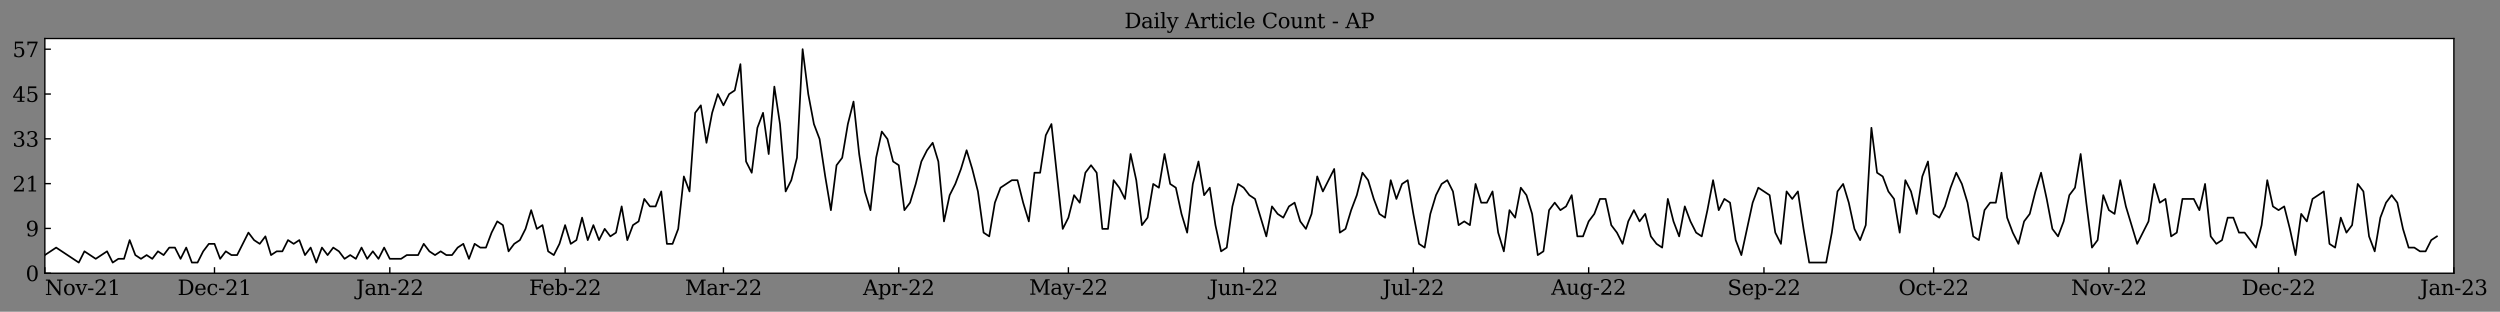 <?xml version="1.0" encoding="utf-8" standalone="no"?>
<!DOCTYPE svg PUBLIC "-//W3C//DTD SVG 1.1//EN"
  "http://www.w3.org/Graphics/SVG/1.1/DTD/svg11.dtd">
<svg xmlns:xlink="http://www.w3.org/1999/xlink" width="1447.68pt" height="180.532pt" viewBox="0 0 1447.68 180.532" xmlns="http://www.w3.org/2000/svg" version="1.1">
 <rect x="0" y="0" width="1447.68" height="180.532" fill="#808080" stroke="none"/>
 <defs>
  <style type="text/css">*{stroke-linejoin: round; stroke-linecap: butt}</style>
 </defs>
 <g id="figure_1">
  <g id="patch_1">
   <path d="M 0 180.532 
L 1447.68 180.532 
L 1447.68 0 
L 0 0 
L 0 180.532 
z
" style="fill: none"/>
  </g>
  <g id="axes_1">
   <g id="patch_2">
    <path d="M 25.97 158.218 
L 1420.97 158.218 
L 1420.97 22.318 
L 25.97 22.318 
z
" style="fill: #ffffff"/>
   </g>
   <g id="matplotlib.axis_1">
    <g id="xtick_1">
     <g id="line2d_1">
      <defs>
       <path id="mfc55226a26" d="M 0 0 
L 0 -3.5 
" style="stroke: #000000; stroke-width: 0.8"/>
      </defs>
      <g>
       <use xlink:href="#mfc55226a26" x="25.97" y="158.218" style="stroke: #000000; stroke-width: 0.8"/>
      </g>
     </g>
     <g id="text_1">
      <!-- Nov-21 -->
      <g transform="translate(25.97 170.836)scale(0.12 -0.12)">
       <defs>
        <path id="DejaVuSerif-4e" d="M 313 0 
L 313 331 
L 941 331 
L 941 4331 
L 313 4331 
L 313 4666 
L 1509 4666 
L 4306 984 
L 4306 4331 
L 3681 4331 
L 3681 4666 
L 5319 4666 
L 5319 4331 
L 4691 4331 
L 4691 -91 
L 4313 -91 
L 1325 3841 
L 1325 331 
L 1953 331 
L 1953 0 
L 313 0 
z
" transform="scale(0.016)"/>
        <path id="DejaVuSerif-6f" d="M 1925 219 
Q 2388 219 2623 584 
Q 2859 950 2859 1663 
Q 2859 2375 2623 2739 
Q 2388 3103 1925 3103 
Q 1463 3103 1227 2739 
Q 991 2375 991 1663 
Q 991 950 1228 584 
Q 1466 219 1925 219 
z
M 1925 -91 
Q 1200 -91 759 389 
Q 319 869 319 1663 
Q 319 2456 758 2934 
Q 1197 3413 1925 3413 
Q 2653 3413 3092 2934 
Q 3531 2456 3531 1663 
Q 3531 869 3092 389 
Q 2653 -91 1925 -91 
z
" transform="scale(0.016)"/>
        <path id="DejaVuSerif-76" d="M 1581 0 
L 359 2988 
L -19 2988 
L -19 3322 
L 1509 3322 
L 1509 2988 
L 978 2988 
L 1913 703 
L 2847 2988 
L 2350 2988 
L 2350 3322 
L 3597 3322 
L 3597 2988 
L 3225 2988 
L 2003 0 
L 1581 0 
z
" transform="scale(0.016)"/>
        <path id="DejaVuSerif-2d" d="M 281 1959 
L 1881 1959 
L 1881 1472 
L 281 1472 
L 281 1959 
z
" transform="scale(0.016)"/>
        <path id="DejaVuSerif-32" d="M 819 3553 
L 469 3553 
L 469 4384 
Q 803 4563 1142 4656 
Q 1481 4750 1806 4750 
Q 2534 4750 2956 4397 
Q 3378 4044 3378 3438 
Q 3378 2753 2422 1800 
Q 2347 1728 2309 1691 
L 1131 513 
L 3078 513 
L 3078 1088 
L 3444 1088 
L 3444 0 
L 434 0 
L 434 341 
L 1850 1753 
Q 2319 2222 2519 2614 
Q 2719 3006 2719 3438 
Q 2719 3909 2473 4175 
Q 2228 4441 1797 4441 
Q 1350 4441 1106 4219 
Q 863 3997 819 3553 
z
" transform="scale(0.016)"/>
        <path id="DejaVuSerif-31" d="M 909 0 
L 909 331 
L 1722 331 
L 1722 4213 
L 781 3603 
L 781 4013 
L 1919 4750 
L 2350 4750 
L 2350 331 
L 3163 331 
L 3163 0 
L 909 0 
z
" transform="scale(0.016)"/>
       </defs>
       <use xlink:href="#DejaVuSerif-4e"/>
       <use xlink:href="#DejaVuSerif-6f" x="87.5"/>
       <use xlink:href="#DejaVuSerif-76" x="147.705"/>
       <use xlink:href="#DejaVuSerif-2d" x="204.199"/>
       <use xlink:href="#DejaVuSerif-32" x="237.988"/>
       <use xlink:href="#DejaVuSerif-31" x="301.611"/>
      </g>
     </g>
    </g>
    <g id="xtick_2">
     <g id="line2d_2">
      <g>
       <use xlink:href="#mfc55226a26" x="124.209" y="158.218" style="stroke: #000000; stroke-width: 0.8"/>
      </g>
     </g>
     <g id="text_2">
      <!-- Dec-21 -->
      <g transform="translate(102.825 170.836)scale(0.12 -0.12)">
       <defs>
        <path id="DejaVuSerif-44" d="M 1581 331 
L 2163 331 
Q 3072 331 3558 850 
Q 4044 1369 4044 2338 
Q 4044 3306 3559 3818 
Q 3075 4331 2163 4331 
L 1581 4331 
L 1581 331 
z
M 353 0 
L 353 331 
L 947 331 
L 947 4331 
L 353 4331 
L 353 4666 
L 2209 4666 
Q 3416 4666 4089 4050 
Q 4763 3434 4763 2338 
Q 4763 1238 4088 619 
Q 3413 0 2209 0 
L 353 0 
z
" transform="scale(0.016)"/>
        <path id="DejaVuSerif-65" d="M 3469 1600 
L 991 1600 
L 991 1575 
Q 991 903 1244 561 
Q 1497 219 1991 219 
Q 2369 219 2611 417 
Q 2853 616 2950 1006 
L 3413 1006 
Q 3275 459 2904 184 
Q 2534 -91 1931 -91 
Q 1203 -91 761 389 
Q 319 869 319 1663 
Q 319 2450 753 2931 
Q 1188 3413 1894 3413 
Q 2647 3413 3050 2948 
Q 3453 2484 3469 1600 
z
M 2791 1931 
Q 2772 2513 2545 2808 
Q 2319 3103 1894 3103 
Q 1497 3103 1269 2806 
Q 1041 2509 991 1931 
L 2791 1931 
z
" transform="scale(0.016)"/>
        <path id="DejaVuSerif-63" d="M 3291 997 
Q 3169 466 2822 187 
Q 2475 -91 1925 -91 
Q 1200 -91 759 389 
Q 319 869 319 1663 
Q 319 2459 759 2936 
Q 1200 3413 1925 3413 
Q 2241 3413 2553 3339 
Q 2866 3266 3181 3116 
L 3181 2266 
L 2847 2266 
Q 2781 2703 2561 2903 
Q 2341 3103 1931 3103 
Q 1466 3103 1228 2742 
Q 991 2381 991 1663 
Q 991 944 1227 581 
Q 1463 219 1931 219 
Q 2303 219 2525 412 
Q 2747 606 2828 997 
L 3291 997 
z
" transform="scale(0.016)"/>
       </defs>
       <use xlink:href="#DejaVuSerif-44"/>
       <use xlink:href="#DejaVuSerif-65" x="80.176"/>
       <use xlink:href="#DejaVuSerif-63" x="139.355"/>
       <use xlink:href="#DejaVuSerif-2d" x="195.361"/>
       <use xlink:href="#DejaVuSerif-32" x="229.15"/>
       <use xlink:href="#DejaVuSerif-31" x="292.773"/>
      </g>
     </g>
    </g>
    <g id="xtick_3">
     <g id="line2d_3">
      <g>
       <use xlink:href="#mfc55226a26" x="225.724" y="158.218" style="stroke: #000000; stroke-width: 0.8"/>
      </g>
     </g>
     <g id="text_3">
      <!-- Jan-22 -->
      <g transform="translate(206.213 170.836)scale(0.12 -0.12)">
       <defs>
        <path id="DejaVuSerif-4a" d="M -538 -1119 
L -538 -384 
L -181 -384 
Q -172 -694 -34 -845 
Q 103 -997 378 -997 
Q 750 -997 897 -762 
Q 1044 -528 1044 153 
L 1044 4331 
L 319 4331 
L 319 4666 
L 2272 4666 
L 2272 4331 
L 1678 4331 
L 1678 128 
Q 1678 -644 1368 -987 
Q 1059 -1331 372 -1331 
Q 150 -1331 -79 -1278 
Q -309 -1225 -538 -1119 
z
" transform="scale(0.016)"/>
        <path id="DejaVuSerif-61" d="M 2547 1044 
L 2547 1747 
L 1806 1747 
Q 1378 1747 1168 1562 
Q 959 1378 959 997 
Q 959 650 1171 447 
Q 1384 244 1747 244 
Q 2106 244 2326 466 
Q 2547 688 2547 1044 
z
M 3122 2075 
L 3122 331 
L 3634 331 
L 3634 0 
L 2547 0 
L 2547 359 
Q 2356 128 2106 18 
Q 1856 -91 1522 -91 
Q 969 -91 644 203 
Q 319 497 319 997 
Q 319 1513 691 1797 
Q 1063 2081 1741 2081 
L 2547 2081 
L 2547 2309 
Q 2547 2688 2317 2895 
Q 2088 3103 1672 3103 
Q 1328 3103 1125 2947 
Q 922 2791 872 2484 
L 575 2484 
L 575 3156 
Q 875 3284 1158 3348 
Q 1441 3413 1709 3413 
Q 2400 3413 2761 3070 
Q 3122 2728 3122 2075 
z
" transform="scale(0.016)"/>
        <path id="DejaVuSerif-6e" d="M 263 0 
L 263 331 
L 781 331 
L 781 2988 
L 231 2988 
L 231 3322 
L 1356 3322 
L 1356 2731 
Q 1516 3069 1770 3241 
Q 2025 3413 2363 3413 
Q 2913 3413 3172 3097 
Q 3431 2781 3431 2113 
L 3431 331 
L 3944 331 
L 3944 0 
L 2356 0 
L 2356 331 
L 2853 331 
L 2853 1931 
Q 2853 2541 2703 2767 
Q 2553 2994 2175 2994 
Q 1775 2994 1565 2701 
Q 1356 2409 1356 1850 
L 1356 331 
L 1856 331 
L 1856 0 
L 263 0 
z
" transform="scale(0.016)"/>
       </defs>
       <use xlink:href="#DejaVuSerif-4a"/>
       <use xlink:href="#DejaVuSerif-61" x="40.088"/>
       <use xlink:href="#DejaVuSerif-6e" x="99.707"/>
       <use xlink:href="#DejaVuSerif-2d" x="164.111"/>
       <use xlink:href="#DejaVuSerif-32" x="197.9"/>
       <use xlink:href="#DejaVuSerif-32" x="261.523"/>
      </g>
     </g>
    </g>
    <g id="xtick_4">
     <g id="line2d_4">
      <g>
       <use xlink:href="#mfc55226a26" x="327.238" y="158.218" style="stroke: #000000; stroke-width: 0.8"/>
      </g>
     </g>
     <g id="text_4">
      <!-- Feb-22 -->
      <g transform="translate(306.349 170.836)scale(0.12 -0.12)">
       <defs>
        <path id="DejaVuSerif-46" d="M 353 0 
L 353 331 
L 947 331 
L 947 4331 
L 353 4331 
L 353 4666 
L 4172 4666 
L 4172 3628 
L 3788 3628 
L 3788 4281 
L 1581 4281 
L 1581 2719 
L 3175 2719 
L 3175 3303 
L 3559 3303 
L 3559 1753 
L 3175 1753 
L 3175 2338 
L 1581 2338 
L 1581 331 
L 2328 331 
L 2328 0 
L 353 0 
z
" transform="scale(0.016)"/>
        <path id="DejaVuSerif-62" d="M 738 331 
L 738 4531 
L 184 4531 
L 184 4863 
L 1313 4863 
L 1313 2803 
Q 1481 3116 1742 3264 
Q 2003 3413 2388 3413 
Q 3000 3413 3387 2928 
Q 3775 2444 3775 1663 
Q 3775 881 3387 395 
Q 3000 -91 2388 -91 
Q 2003 -91 1742 57 
Q 1481 206 1313 519 
L 1313 0 
L 184 0 
L 184 331 
L 738 331 
z
M 1313 1497 
Q 1313 897 1542 583 
Q 1772 269 2209 269 
Q 2650 269 2876 622 
Q 3103 975 3103 1663 
Q 3103 2353 2876 2703 
Q 2650 3053 2209 3053 
Q 1772 3053 1542 2737 
Q 1313 2422 1313 1825 
L 1313 1497 
z
" transform="scale(0.016)"/>
       </defs>
       <use xlink:href="#DejaVuSerif-46"/>
       <use xlink:href="#DejaVuSerif-65" x="63.885"/>
       <use xlink:href="#DejaVuSerif-62" x="123.064"/>
       <use xlink:href="#DejaVuSerif-2d" x="187.078"/>
       <use xlink:href="#DejaVuSerif-32" x="220.867"/>
       <use xlink:href="#DejaVuSerif-32" x="284.49"/>
      </g>
     </g>
    </g>
    <g id="xtick_5">
     <g id="line2d_5">
      <g>
       <use xlink:href="#mfc55226a26" x="418.928" y="158.218" style="stroke: #000000; stroke-width: 0.8"/>
      </g>
     </g>
     <g id="text_5">
      <!-- Mar-22 -->
      <g transform="translate(396.676 170.836)scale(0.12 -0.12)">
       <defs>
        <path id="DejaVuSerif-4d" d="M 353 0 
L 353 331 
L 947 331 
L 947 4331 
L 319 4331 
L 319 4666 
L 1678 4666 
L 3316 1344 
L 4953 4666 
L 6228 4666 
L 6228 4331 
L 5606 4331 
L 5606 331 
L 6203 331 
L 6203 0 
L 4378 0 
L 4378 331 
L 4972 331 
L 4972 3938 
L 3372 684 
L 2931 684 
L 1331 3938 
L 1331 331 
L 1925 331 
L 1925 0 
L 353 0 
z
" transform="scale(0.016)"/>
        <path id="DejaVuSerif-72" d="M 3059 3328 
L 3059 2497 
L 2728 2497 
Q 2713 2744 2591 2866 
Q 2469 2988 2234 2988 
Q 1809 2988 1582 2694 
Q 1356 2400 1356 1850 
L 1356 331 
L 2022 331 
L 2022 0 
L 263 0 
L 263 331 
L 781 331 
L 781 2994 
L 231 2994 
L 231 3322 
L 1356 3322 
L 1356 2731 
Q 1525 3078 1790 3245 
Q 2056 3413 2438 3413 
Q 2578 3413 2733 3391 
Q 2888 3369 3059 3328 
z
" transform="scale(0.016)"/>
       </defs>
       <use xlink:href="#DejaVuSerif-4d"/>
       <use xlink:href="#DejaVuSerif-61" x="102.393"/>
       <use xlink:href="#DejaVuSerif-72" x="162.012"/>
       <use xlink:href="#DejaVuSerif-2d" x="209.814"/>
       <use xlink:href="#DejaVuSerif-32" x="243.604"/>
       <use xlink:href="#DejaVuSerif-32" x="307.227"/>
      </g>
     </g>
    </g>
    <g id="xtick_6">
     <g id="line2d_6">
      <g>
       <use xlink:href="#mfc55226a26" x="520.442" y="158.218" style="stroke: #000000; stroke-width: 0.8"/>
      </g>
     </g>
     <g id="text_6">
      <!-- Apr-22 -->
      <g transform="translate(499.737 170.836)scale(0.12 -0.12)">
       <defs>
        <path id="DejaVuSerif-41" d="M 1281 1691 
L 2994 1691 
L 2138 3909 
L 1281 1691 
z
M -38 0 
L -38 331 
L 372 331 
L 2034 4666 
L 2559 4666 
L 4225 331 
L 4684 331 
L 4684 0 
L 2988 0 
L 2988 331 
L 3506 331 
L 3116 1356 
L 1153 1356 
L 763 331 
L 1275 331 
L 1275 0 
L -38 0 
z
" transform="scale(0.016)"/>
        <path id="DejaVuSerif-70" d="M 1313 1825 
L 1313 1497 
Q 1313 897 1542 583 
Q 1772 269 2209 269 
Q 2650 269 2876 622 
Q 3103 975 3103 1663 
Q 3103 2353 2876 2703 
Q 2650 3053 2209 3053 
Q 1772 3053 1542 2737 
Q 1313 2422 1313 1825 
z
M 738 2988 
L 184 2988 
L 184 3322 
L 1313 3322 
L 1313 2803 
Q 1481 3116 1742 3264 
Q 2003 3413 2388 3413 
Q 3000 3413 3387 2928 
Q 3775 2444 3775 1663 
Q 3775 881 3387 395 
Q 3000 -91 2388 -91 
Q 2003 -91 1742 57 
Q 1481 206 1313 519 
L 1313 -997 
L 1856 -997 
L 1856 -1331 
L 184 -1331 
L 184 -997 
L 738 -997 
L 738 2988 
z
" transform="scale(0.016)"/>
       </defs>
       <use xlink:href="#DejaVuSerif-41"/>
       <use xlink:href="#DejaVuSerif-70" x="72.217"/>
       <use xlink:href="#DejaVuSerif-72" x="136.23"/>
       <use xlink:href="#DejaVuSerif-2d" x="184.033"/>
       <use xlink:href="#DejaVuSerif-32" x="217.822"/>
       <use xlink:href="#DejaVuSerif-32" x="281.445"/>
      </g>
     </g>
    </g>
    <g id="xtick_7">
     <g id="line2d_7">
      <g>
       <use xlink:href="#mfc55226a26" x="618.681" y="158.218" style="stroke: #000000; stroke-width: 0.8"/>
      </g>
     </g>
     <g id="text_7">
      <!-- May-22 -->
      <g transform="translate(595.908 170.666)scale(0.12 -0.12)">
       <defs>
        <path id="DejaVuSerif-79" d="M 1381 -609 
L 1600 -56 
L 359 2988 
L -19 2988 
L -19 3322 
L 1509 3322 
L 1509 2988 
L 978 2988 
L 1913 703 
L 2847 2988 
L 2350 2988 
L 2350 3322 
L 3597 3322 
L 3597 2988 
L 3225 2988 
L 1703 -750 
Q 1547 -1138 1356 -1280 
Q 1166 -1422 819 -1422 
Q 672 -1422 517 -1397 
Q 363 -1372 206 -1325 
L 206 -691 
L 500 -691 
Q 519 -903 608 -995 
Q 697 -1088 884 -1088 
Q 1056 -1088 1161 -992 
Q 1266 -897 1381 -609 
z
" transform="scale(0.016)"/>
       </defs>
       <use xlink:href="#DejaVuSerif-4d"/>
       <use xlink:href="#DejaVuSerif-61" x="102.393"/>
       <use xlink:href="#DejaVuSerif-79" x="162.012"/>
       <use xlink:href="#DejaVuSerif-2d" x="218.506"/>
       <use xlink:href="#DejaVuSerif-32" x="252.295"/>
       <use xlink:href="#DejaVuSerif-32" x="315.918"/>
      </g>
     </g>
    </g>
    <g id="xtick_8">
     <g id="line2d_8">
      <g>
       <use xlink:href="#mfc55226a26" x="720.195" y="158.218" style="stroke: #000000; stroke-width: 0.8"/>
      </g>
     </g>
     <g id="text_8">
      <!-- Jun-22 -->
      <g transform="translate(700.398 170.836)scale(0.12 -0.12)">
       <defs>
        <path id="DejaVuSerif-75" d="M 2266 3322 
L 3341 3322 
L 3341 331 
L 3884 331 
L 3884 0 
L 2766 0 
L 2766 588 
Q 2606 256 2353 82 
Q 2100 -91 1766 -91 
Q 1213 -91 952 223 
Q 691 538 691 1209 
L 691 2988 
L 172 2988 
L 172 3322 
L 1269 3322 
L 1269 1388 
Q 1269 781 1417 556 
Q 1566 331 1947 331 
Q 2347 331 2556 625 
Q 2766 919 2766 1478 
L 2766 2988 
L 2266 2988 
L 2266 3322 
z
" transform="scale(0.016)"/>
       </defs>
       <use xlink:href="#DejaVuSerif-4a"/>
       <use xlink:href="#DejaVuSerif-75" x="40.088"/>
       <use xlink:href="#DejaVuSerif-6e" x="104.492"/>
       <use xlink:href="#DejaVuSerif-2d" x="168.896"/>
       <use xlink:href="#DejaVuSerif-32" x="202.686"/>
       <use xlink:href="#DejaVuSerif-32" x="266.309"/>
      </g>
     </g>
    </g>
    <g id="xtick_9">
     <g id="line2d_9">
      <g>
       <use xlink:href="#mfc55226a26" x="818.435" y="158.218" style="stroke: #000000; stroke-width: 0.8"/>
      </g>
     </g>
     <g id="text_9">
      <!-- Jul-22 -->
      <g transform="translate(800.583 170.836)scale(0.12 -0.12)">
       <defs>
        <path id="DejaVuSerif-6c" d="M 1313 331 
L 1856 331 
L 1856 0 
L 184 0 
L 184 331 
L 738 331 
L 738 4531 
L 184 4531 
L 184 4863 
L 1313 4863 
L 1313 331 
z
" transform="scale(0.016)"/>
       </defs>
       <use xlink:href="#DejaVuSerif-4a"/>
       <use xlink:href="#DejaVuSerif-75" x="40.088"/>
       <use xlink:href="#DejaVuSerif-6c" x="104.492"/>
       <use xlink:href="#DejaVuSerif-2d" x="136.475"/>
       <use xlink:href="#DejaVuSerif-32" x="170.264"/>
       <use xlink:href="#DejaVuSerif-32" x="233.887"/>
      </g>
     </g>
    </g>
    <g id="xtick_10">
     <g id="line2d_10">
      <g>
       <use xlink:href="#mfc55226a26" x="919.949" y="158.218" style="stroke: #000000; stroke-width: 0.8"/>
      </g>
     </g>
     <g id="text_10">
      <!-- Aug-22 -->
      <g transform="translate(898.248 170.666)scale(0.12 -0.12)">
       <defs>
        <path id="DejaVuSerif-67" d="M 3359 2988 
L 3359 72 
Q 3359 -644 2965 -1033 
Q 2572 -1422 1844 -1422 
Q 1516 -1422 1216 -1362 
Q 916 -1303 641 -1184 
L 641 -488 
L 941 -488 
Q 997 -813 1206 -963 
Q 1416 -1113 1806 -1113 
Q 2313 -1113 2548 -827 
Q 2784 -541 2784 72 
L 2784 519 
Q 2616 206 2355 57 
Q 2094 -91 1709 -91 
Q 1097 -91 708 395 
Q 319 881 319 1663 
Q 319 2444 706 2928 
Q 1094 3413 1709 3413 
Q 2094 3413 2355 3264 
Q 2616 3116 2784 2803 
L 2784 3322 
L 3909 3322 
L 3909 2988 
L 3359 2988 
z
M 2784 1825 
Q 2784 2422 2554 2737 
Q 2325 3053 1888 3053 
Q 1444 3053 1217 2703 
Q 991 2353 991 1663 
Q 991 975 1217 622 
Q 1444 269 1888 269 
Q 2325 269 2554 583 
Q 2784 897 2784 1497 
L 2784 1825 
z
" transform="scale(0.016)"/>
       </defs>
       <use xlink:href="#DejaVuSerif-41"/>
       <use xlink:href="#DejaVuSerif-75" x="72.217"/>
       <use xlink:href="#DejaVuSerif-67" x="136.621"/>
       <use xlink:href="#DejaVuSerif-2d" x="200.635"/>
       <use xlink:href="#DejaVuSerif-32" x="234.424"/>
       <use xlink:href="#DejaVuSerif-32" x="298.047"/>
      </g>
     </g>
    </g>
    <g id="xtick_11">
     <g id="line2d_11">
      <g>
       <use xlink:href="#mfc55226a26" x="1021.463" y="158.218" style="stroke: #000000; stroke-width: 0.8"/>
      </g>
     </g>
     <g id="text_11">
      <!-- Sep-22 -->
      <g transform="translate(1000.298 170.836)scale(0.12 -0.12)">
       <defs>
        <path id="DejaVuSerif-53" d="M 594 225 
L 594 1288 
L 953 1284 
Q 969 753 1261 498 
Q 1553 244 2150 244 
Q 2706 244 2998 464 
Q 3291 684 3291 1106 
Q 3291 1444 3114 1625 
Q 2938 1806 2369 1978 
L 1753 2163 
Q 1084 2366 811 2669 
Q 538 2972 538 3500 
Q 538 4094 959 4422 
Q 1381 4750 2144 4750 
Q 2469 4750 2856 4679 
Q 3244 4609 3681 4475 
L 3681 3481 
L 3328 3481 
Q 3275 3975 2998 4195 
Q 2722 4416 2156 4416 
Q 1663 4416 1405 4214 
Q 1147 4013 1147 3628 
Q 1147 3294 1340 3103 
Q 1534 2913 2163 2725 
L 2741 2553 
Q 3375 2363 3645 2067 
Q 3916 1772 3916 1275 
Q 3916 597 3481 253 
Q 3047 -91 2188 -91 
Q 1803 -91 1404 -12 
Q 1006 66 594 225 
z
" transform="scale(0.016)"/>
       </defs>
       <use xlink:href="#DejaVuSerif-53"/>
       <use xlink:href="#DejaVuSerif-65" x="68.506"/>
       <use xlink:href="#DejaVuSerif-70" x="127.686"/>
       <use xlink:href="#DejaVuSerif-2d" x="191.699"/>
       <use xlink:href="#DejaVuSerif-32" x="225.488"/>
       <use xlink:href="#DejaVuSerif-32" x="289.111"/>
      </g>
     </g>
    </g>
    <g id="xtick_12">
     <g id="line2d_12">
      <g>
       <use xlink:href="#mfc55226a26" x="1119.702" y="158.218" style="stroke: #000000; stroke-width: 0.8"/>
      </g>
     </g>
     <g id="text_12">
      <!-- Oct-22 -->
      <g transform="translate(1099.349 170.836)scale(0.12 -0.12)">
       <defs>
        <path id="DejaVuSerif-4f" d="M 2625 244 
Q 3391 244 3781 770 
Q 4172 1297 4172 2328 
Q 4172 3363 3781 3889 
Q 3391 4416 2625 4416 
Q 1856 4416 1465 3889 
Q 1075 3363 1075 2328 
Q 1075 1297 1465 770 
Q 1856 244 2625 244 
z
M 2625 -91 
Q 2150 -91 1751 65 
Q 1353 222 1050 525 
Q 700 875 529 1319 
Q 359 1763 359 2328 
Q 359 2894 529 3339 
Q 700 3784 1050 4134 
Q 1356 4441 1750 4595 
Q 2144 4750 2625 4750 
Q 3641 4750 4266 4084 
Q 4891 3419 4891 2328 
Q 4891 1769 4719 1320 
Q 4547 872 4197 525 
Q 3891 219 3497 64 
Q 3103 -91 2625 -91 
z
" transform="scale(0.016)"/>
        <path id="DejaVuSerif-74" d="M 691 2988 
L 184 2988 
L 184 3322 
L 691 3322 
L 691 4353 
L 1269 4353 
L 1269 3322 
L 2350 3322 
L 2350 2988 
L 1269 2988 
L 1269 878 
Q 1269 456 1350 337 
Q 1431 219 1650 219 
Q 1875 219 1978 351 
Q 2081 484 2088 781 
L 2522 781 
Q 2497 328 2275 118 
Q 2053 -91 1600 -91 
Q 1103 -91 897 129 
Q 691 350 691 878 
L 691 2988 
z
" transform="scale(0.016)"/>
       </defs>
       <use xlink:href="#DejaVuSerif-4f"/>
       <use xlink:href="#DejaVuSerif-63" x="81.982"/>
       <use xlink:href="#DejaVuSerif-74" x="137.988"/>
       <use xlink:href="#DejaVuSerif-2d" x="178.174"/>
       <use xlink:href="#DejaVuSerif-32" x="211.963"/>
       <use xlink:href="#DejaVuSerif-32" x="275.586"/>
      </g>
     </g>
    </g>
    <g id="xtick_13">
     <g id="line2d_13">
      <g>
       <use xlink:href="#mfc55226a26" x="1221.216" y="158.218" style="stroke: #000000; stroke-width: 0.8"/>
      </g>
     </g>
     <g id="text_13">
      <!-- Nov-22 -->
      <g transform="translate(1199.301 170.836)scale(0.12 -0.12)">
       <use xlink:href="#DejaVuSerif-4e"/>
       <use xlink:href="#DejaVuSerif-6f" x="87.5"/>
       <use xlink:href="#DejaVuSerif-76" x="147.705"/>
       <use xlink:href="#DejaVuSerif-2d" x="204.199"/>
       <use xlink:href="#DejaVuSerif-32" x="237.988"/>
       <use xlink:href="#DejaVuSerif-32" x="301.611"/>
      </g>
     </g>
    </g>
    <g id="xtick_14">
     <g id="line2d_14">
      <g>
       <use xlink:href="#mfc55226a26" x="1319.456" y="158.218" style="stroke: #000000; stroke-width: 0.8"/>
      </g>
     </g>
     <g id="text_14">
      <!-- Dec-22 -->
      <g transform="translate(1298.072 170.836)scale(0.12 -0.12)">
       <use xlink:href="#DejaVuSerif-44"/>
       <use xlink:href="#DejaVuSerif-65" x="80.176"/>
       <use xlink:href="#DejaVuSerif-63" x="139.355"/>
       <use xlink:href="#DejaVuSerif-2d" x="195.361"/>
       <use xlink:href="#DejaVuSerif-32" x="229.15"/>
       <use xlink:href="#DejaVuSerif-32" x="292.773"/>
      </g>
     </g>
    </g>
    <g id="xtick_15">
     <g id="line2d_15">
      <g>
       <use xlink:href="#mfc55226a26" x="1420.97" y="158.218" style="stroke: #000000; stroke-width: 0.8"/>
      </g>
     </g>
     <g id="text_15">
      <!-- Jan-23 -->
      <g transform="translate(1401.46 170.836)scale(0.12 -0.12)">
       <defs>
        <path id="DejaVuSerif-33" d="M 622 4469 
Q 988 4606 1323 4678 
Q 1659 4750 1953 4750 
Q 2638 4750 3022 4454 
Q 3406 4159 3406 3634 
Q 3406 3213 3140 2930 
Q 2875 2647 2388 2547 
Q 2963 2466 3280 2130 
Q 3597 1794 3597 1259 
Q 3597 606 3158 257 
Q 2719 -91 1894 -91 
Q 1528 -91 1179 -12 
Q 831 66 488 225 
L 488 1131 
L 838 1131 
Q 869 681 1141 450 
Q 1413 219 1906 219 
Q 2384 219 2661 495 
Q 2938 772 2938 1253 
Q 2938 1803 2653 2086 
Q 2369 2369 1819 2369 
L 1522 2369 
L 1522 2688 
L 1678 2688 
Q 2225 2688 2498 2914 
Q 2772 3141 2772 3597 
Q 2772 4006 2547 4223 
Q 2322 4441 1900 4441 
Q 1478 4441 1245 4241 
Q 1013 4041 972 3647 
L 622 3647 
L 622 4469 
z
" transform="scale(0.016)"/>
       </defs>
       <use xlink:href="#DejaVuSerif-4a"/>
       <use xlink:href="#DejaVuSerif-61" x="40.088"/>
       <use xlink:href="#DejaVuSerif-6e" x="99.707"/>
       <use xlink:href="#DejaVuSerif-2d" x="164.111"/>
       <use xlink:href="#DejaVuSerif-32" x="197.9"/>
       <use xlink:href="#DejaVuSerif-33" x="261.523"/>
      </g>
     </g>
    </g>
   </g>
   <g id="matplotlib.axis_2">
    <g id="ytick_1">
     <g id="line2d_16">
      <defs>
       <path id="mb4bd8400df" d="M 0 0 
L 3.5 0 
" style="stroke: #000000; stroke-width: 0.8"/>
      </defs>
      <g>
       <use xlink:href="#mb4bd8400df" x="25.97" y="158.218" style="stroke: #000000; stroke-width: 0.8"/>
      </g>
     </g>
     <g id="text_16">
      <!-- 0 -->
      <g transform="translate(14.835 162.777)scale(0.12 -0.12)">
       <defs>
        <path id="DejaVuSerif-30" d="M 2034 219 
Q 2513 219 2750 744 
Q 2988 1269 2988 2328 
Q 2988 3391 2750 3916 
Q 2513 4441 2034 4441 
Q 1556 4441 1318 3916 
Q 1081 3391 1081 2328 
Q 1081 1269 1318 744 
Q 1556 219 2034 219 
z
M 2034 -91 
Q 1275 -91 848 546 
Q 422 1184 422 2328 
Q 422 3475 848 4112 
Q 1275 4750 2034 4750 
Q 2797 4750 3222 4112 
Q 3647 3475 3647 2328 
Q 3647 1184 3222 546 
Q 2797 -91 2034 -91 
z
" transform="scale(0.016)"/>
       </defs>
       <use xlink:href="#DejaVuSerif-30"/>
      </g>
     </g>
    </g>
    <g id="ytick_2">
     <g id="line2d_17">
      <g>
       <use xlink:href="#mb4bd8400df" x="25.97" y="132.274" style="stroke: #000000; stroke-width: 0.8"/>
      </g>
     </g>
     <g id="text_17">
      <!-- 9 -->
      <g transform="translate(14.835 136.833)scale(0.12 -0.12)">
       <defs>
        <path id="DejaVuSerif-39" d="M 2994 2091 
Q 2784 1856 2512 1740 
Q 2241 1625 1900 1625 
Q 1206 1625 804 2044 
Q 403 2463 403 3188 
Q 403 3897 839 4323 
Q 1275 4750 2003 4750 
Q 2794 4750 3217 4161 
Q 3641 3572 3641 2478 
Q 3641 1253 3137 581 
Q 2634 -91 1722 -91 
Q 1475 -91 1203 -44 
Q 931 3 647 97 
L 647 872 
L 997 872 
Q 1038 556 1241 387 
Q 1444 219 1784 219 
Q 2391 219 2687 676 
Q 2984 1134 2994 2091 
z
M 1978 4441 
Q 1534 4441 1298 4117 
Q 1063 3794 1063 3188 
Q 1063 2581 1298 2256 
Q 1534 1931 1978 1931 
Q 2422 1931 2658 2245 
Q 2894 2559 2894 3150 
Q 2894 3772 2656 4106 
Q 2419 4441 1978 4441 
z
" transform="scale(0.016)"/>
       </defs>
       <use xlink:href="#DejaVuSerif-39"/>
      </g>
     </g>
    </g>
    <g id="ytick_3">
     <g id="line2d_18">
      <g>
       <use xlink:href="#mb4bd8400df" x="25.97" y="106.329" style="stroke: #000000; stroke-width: 0.8"/>
      </g>
     </g>
     <g id="text_18">
      <!-- 21 -->
      <g transform="translate(7.2 110.888)scale(0.12 -0.12)">
       <use xlink:href="#DejaVuSerif-32"/>
       <use xlink:href="#DejaVuSerif-31" x="63.623"/>
      </g>
     </g>
    </g>
    <g id="ytick_4">
     <g id="line2d_19">
      <g>
       <use xlink:href="#mb4bd8400df" x="25.97" y="80.384" style="stroke: #000000; stroke-width: 0.8"/>
      </g>
     </g>
     <g id="text_19">
      <!-- 33 -->
      <g transform="translate(7.2 84.944)scale(0.12 -0.12)">
       <use xlink:href="#DejaVuSerif-33"/>
       <use xlink:href="#DejaVuSerif-33" x="63.623"/>
      </g>
     </g>
    </g>
    <g id="ytick_5">
     <g id="line2d_20">
      <g>
       <use xlink:href="#mb4bd8400df" x="25.97" y="54.44" style="stroke: #000000; stroke-width: 0.8"/>
      </g>
     </g>
     <g id="text_20">
      <!-- 45 -->
      <g transform="translate(7.2 58.999)scale(0.12 -0.12)">
       <defs>
        <path id="DejaVuSerif-34" d="M 2234 1581 
L 2234 4063 
L 641 1581 
L 2234 1581 
z
M 3609 0 
L 1484 0 
L 1484 331 
L 2234 331 
L 2234 1247 
L 197 1247 
L 197 1588 
L 2241 4750 
L 2859 4750 
L 2859 1581 
L 3750 1581 
L 3750 1247 
L 2859 1247 
L 2859 331 
L 3609 331 
L 3609 0 
z
" transform="scale(0.016)"/>
        <path id="DejaVuSerif-35" d="M 3219 4666 
L 3219 4153 
L 1081 4153 
L 1081 2816 
Q 1244 2928 1461 2984 
Q 1678 3041 1947 3041 
Q 2703 3041 3140 2622 
Q 3578 2203 3578 1478 
Q 3578 738 3136 323 
Q 2694 -91 1894 -91 
Q 1572 -91 1234 -12 
Q 897 66 544 225 
L 544 1131 
L 897 1131 
Q 925 688 1179 453 
Q 1434 219 1894 219 
Q 2388 219 2653 544 
Q 2919 869 2919 1478 
Q 2919 2084 2655 2407 
Q 2391 2731 1894 2731 
Q 1613 2731 1398 2631 
Q 1184 2531 1019 2322 
L 750 2322 
L 750 4666 
L 3219 4666 
z
" transform="scale(0.016)"/>
       </defs>
       <use xlink:href="#DejaVuSerif-34"/>
       <use xlink:href="#DejaVuSerif-35" x="63.623"/>
      </g>
     </g>
    </g>
    <g id="ytick_6">
     <g id="line2d_21">
      <g>
       <use xlink:href="#mb4bd8400df" x="25.97" y="28.495" style="stroke: #000000; stroke-width: 0.8"/>
      </g>
     </g>
     <g id="text_21">
      <!-- 57 -->
      <g transform="translate(7.2 33.054)scale(0.12 -0.12)">
       <defs>
        <path id="DejaVuSerif-37" d="M 3609 4347 
L 1784 0 
L 1319 0 
L 3059 4153 
L 903 4153 
L 903 3578 
L 538 3578 
L 538 4666 
L 3609 4666 
L 3609 4347 
z
" transform="scale(0.016)"/>
       </defs>
       <use xlink:href="#DejaVuSerif-35"/>
       <use xlink:href="#DejaVuSerif-37" x="63.623"/>
      </g>
     </g>
    </g>
   </g>
   <g id="line2d_22">
    <path d="M 22.695 152.041 
L 25.97 147.706 
L 32.519 143.371 
L 45.618 152.041 
L 48.893 145.538 
L 55.442 149.873 
L 61.991 145.538 
L 65.266 152.041 
L 68.54 149.873 
L 71.815 149.873 
L 75.09 139.036 
L 78.364 147.706 
L 81.639 149.873 
L 84.914 147.706 
L 88.188 149.873 
L 91.463 145.538 
L 94.738 147.706 
L 98.012 143.371 
L 101.287 143.371 
L 104.562 149.873 
L 107.836 143.371 
L 111.111 152.041 
L 114.385 152.041 
L 117.66 145.538 
L 120.935 141.204 
L 124.209 141.204 
L 127.484 149.873 
L 130.759 145.538 
L 134.033 147.706 
L 137.308 147.706 
L 143.857 134.701 
L 147.132 139.036 
L 150.407 141.204 
L 153.681 136.869 
L 156.956 147.706 
L 160.231 145.538 
L 163.505 145.538 
L 166.78 139.036 
L 170.055 141.204 
L 173.329 139.036 
L 176.604 147.706 
L 179.878 143.371 
L 183.153 152.041 
L 186.428 143.371 
L 189.702 147.706 
L 192.977 143.371 
L 196.252 145.538 
L 199.526 149.873 
L 202.801 147.706 
L 206.076 149.873 
L 209.35 143.371 
L 212.625 149.873 
L 215.9 145.538 
L 219.174 149.873 
L 222.449 143.371 
L 225.724 149.873 
L 232.273 149.873 
L 235.547 147.706 
L 242.097 147.706 
L 245.371 141.204 
L 248.646 145.538 
L 251.921 147.706 
L 255.195 145.538 
L 258.47 147.706 
L 261.745 147.706 
L 265.019 143.371 
L 268.294 141.204 
L 271.569 149.873 
L 274.843 141.204 
L 278.118 143.371 
L 281.393 143.371 
L 284.667 134.701 
L 287.942 128.199 
L 291.216 130.366 
L 294.491 145.538 
L 297.766 141.204 
L 301.04 139.036 
L 304.315 132.534 
L 307.59 121.696 
L 310.864 132.534 
L 314.139 130.366 
L 317.414 145.538 
L 320.688 147.706 
L 323.963 141.204 
L 327.238 130.366 
L 330.512 141.204 
L 333.787 139.036 
L 337.062 126.031 
L 340.336 139.036 
L 343.611 130.366 
L 346.885 139.036 
L 350.16 132.534 
L 353.435 136.869 
L 356.709 134.701 
L 359.984 119.529 
L 363.259 139.036 
L 366.533 130.366 
L 369.808 128.199 
L 373.083 115.194 
L 376.357 119.529 
L 379.632 119.529 
L 382.907 110.859 
L 386.181 141.204 
L 389.456 141.204 
L 392.731 132.534 
L 396.005 102.189 
L 399.28 110.859 
L 402.555 65.342 
L 405.829 61.007 
L 409.104 82.682 
L 412.378 65.342 
L 415.653 54.505 
L 418.928 61.007 
L 422.202 54.505 
L 425.477 52.338 
L 428.752 37.165 
L 432.026 93.519 
L 435.301 100.022 
L 438.576 74.012 
L 441.85 65.342 
L 445.125 89.184 
L 448.4 50.17 
L 451.674 71.845 
L 454.949 110.859 
L 458.224 104.357 
L 461.498 91.352 
L 464.773 28.495 
L 468.047 54.505 
L 471.322 71.845 
L 474.597 80.515 
L 477.871 102.189 
L 481.146 121.696 
L 484.421 95.687 
L 487.695 91.352 
L 490.97 71.845 
L 494.245 58.84 
L 497.519 89.184 
L 500.794 110.859 
L 504.069 121.696 
L 507.343 91.352 
L 510.618 76.18 
L 513.893 80.515 
L 517.167 93.519 
L 520.442 95.687 
L 523.716 121.696 
L 526.991 117.361 
L 530.266 106.524 
L 533.54 93.519 
L 536.815 87.017 
L 540.09 82.682 
L 543.364 93.519 
L 546.639 128.199 
L 549.914 113.026 
L 553.188 106.524 
L 556.463 97.854 
L 559.738 87.017 
L 563.012 97.854 
L 566.287 110.859 
L 569.562 134.701 
L 572.836 136.869 
L 576.111 117.361 
L 579.385 108.692 
L 585.935 104.357 
L 589.209 104.357 
L 592.484 117.361 
L 595.759 128.199 
L 599.033 100.022 
L 602.308 100.022 
L 605.583 78.347 
L 608.857 71.845 
L 615.407 132.534 
L 618.681 126.031 
L 621.956 113.026 
L 625.231 117.361 
L 628.505 100.022 
L 631.78 95.687 
L 635.055 100.022 
L 638.329 132.534 
L 641.604 132.534 
L 644.878 104.357 
L 648.153 108.692 
L 651.428 115.194 
L 654.702 89.184 
L 657.977 104.357 
L 661.252 130.366 
L 664.526 126.031 
L 667.801 106.524 
L 671.076 108.692 
L 674.35 89.184 
L 677.625 106.524 
L 680.9 108.692 
L 684.174 123.864 
L 687.449 134.701 
L 690.724 106.524 
L 693.998 93.519 
L 697.273 113.026 
L 700.547 108.692 
L 703.822 130.366 
L 707.097 145.538 
L 710.371 143.371 
L 713.646 119.529 
L 716.921 106.524 
L 720.195 108.692 
L 723.47 113.026 
L 726.745 115.194 
L 733.294 136.869 
L 736.569 119.529 
L 739.843 123.864 
L 743.118 126.031 
L 746.393 119.529 
L 749.667 117.361 
L 752.942 128.199 
L 756.216 132.534 
L 759.491 123.864 
L 762.766 102.189 
L 766.04 110.859 
L 772.59 97.854 
L 775.864 134.701 
L 779.139 132.534 
L 782.414 121.696 
L 785.688 113.026 
L 788.963 100.022 
L 792.238 104.357 
L 795.512 115.194 
L 798.787 123.864 
L 802.062 126.031 
L 805.336 104.357 
L 808.611 115.194 
L 811.885 106.524 
L 815.16 104.357 
L 818.435 123.864 
L 821.709 141.204 
L 824.984 143.371 
L 828.259 123.864 
L 831.533 113.026 
L 834.808 106.524 
L 838.083 104.357 
L 841.357 110.859 
L 844.632 130.366 
L 847.907 128.199 
L 851.181 130.366 
L 854.456 106.524 
L 857.731 117.361 
L 861.005 117.361 
L 864.28 110.859 
L 867.555 134.701 
L 870.829 145.538 
L 874.104 121.696 
L 877.378 126.031 
L 880.653 108.692 
L 883.928 113.026 
L 887.202 123.864 
L 890.477 147.706 
L 893.752 145.538 
L 897.026 121.696 
L 900.301 117.361 
L 903.576 121.696 
L 906.85 119.529 
L 910.125 113.026 
L 913.4 136.869 
L 916.674 136.869 
L 919.949 128.199 
L 923.224 123.864 
L 926.498 115.194 
L 929.773 115.194 
L 933.047 130.366 
L 936.322 134.701 
L 939.597 141.204 
L 942.871 128.199 
L 946.146 121.696 
L 949.421 128.199 
L 952.695 123.864 
L 955.97 136.869 
L 959.245 141.204 
L 962.519 143.371 
L 965.794 115.194 
L 969.069 128.199 
L 972.343 136.869 
L 975.618 119.529 
L 978.893 128.199 
L 982.167 134.701 
L 985.442 136.869 
L 988.716 121.696 
L 991.991 104.357 
L 995.266 121.696 
L 998.54 115.194 
L 1001.815 117.361 
L 1005.09 139.036 
L 1008.364 147.706 
L 1014.914 117.361 
L 1018.188 108.692 
L 1024.738 113.026 
L 1028.012 134.701 
L 1031.287 141.204 
L 1034.562 110.859 
L 1037.836 115.194 
L 1041.111 110.859 
L 1044.385 132.534 
L 1047.66 152.041 
L 1057.484 152.041 
L 1060.759 134.701 
L 1064.033 110.859 
L 1067.308 106.524 
L 1070.583 117.361 
L 1073.857 132.534 
L 1077.132 139.036 
L 1080.407 130.366 
L 1083.681 74.012 
L 1086.956 100.022 
L 1090.231 102.189 
L 1093.505 110.859 
L 1096.78 115.194 
L 1100.055 134.701 
L 1103.329 104.357 
L 1106.604 110.859 
L 1109.878 123.864 
L 1113.153 102.189 
L 1116.428 93.519 
L 1119.702 123.864 
L 1122.977 126.031 
L 1126.252 119.529 
L 1129.526 108.692 
L 1132.801 100.022 
L 1136.076 106.524 
L 1139.35 117.361 
L 1142.625 136.869 
L 1145.9 139.036 
L 1149.174 121.696 
L 1152.449 117.361 
L 1155.724 117.361 
L 1158.998 100.022 
L 1162.273 126.031 
L 1165.547 134.701 
L 1168.822 141.204 
L 1172.097 128.199 
L 1175.371 123.864 
L 1178.646 110.859 
L 1181.921 100.022 
L 1185.195 115.194 
L 1188.47 132.534 
L 1191.745 136.869 
L 1195.019 128.199 
L 1198.294 113.026 
L 1201.569 108.692 
L 1204.843 89.184 
L 1208.118 117.361 
L 1211.393 143.371 
L 1214.667 139.036 
L 1217.942 113.026 
L 1221.216 121.696 
L 1224.491 123.864 
L 1227.766 104.357 
L 1231.04 119.529 
L 1237.59 141.204 
L 1244.139 128.199 
L 1247.414 106.524 
L 1250.688 117.361 
L 1253.963 115.194 
L 1257.238 136.869 
L 1260.512 134.701 
L 1263.787 115.194 
L 1270.336 115.194 
L 1273.611 121.696 
L 1276.885 106.524 
L 1280.16 136.869 
L 1283.435 141.204 
L 1286.709 139.036 
L 1289.984 126.031 
L 1293.259 126.031 
L 1296.533 134.701 
L 1299.808 134.701 
L 1306.357 143.371 
L 1309.632 130.366 
L 1312.907 104.357 
L 1316.181 119.529 
L 1319.456 121.696 
L 1322.731 119.529 
L 1326.005 132.534 
L 1329.28 147.706 
L 1332.555 123.864 
L 1335.829 128.199 
L 1339.104 115.194 
L 1345.653 110.859 
L 1348.928 141.204 
L 1352.202 143.371 
L 1355.477 126.031 
L 1358.752 134.701 
L 1362.026 130.366 
L 1365.301 106.524 
L 1368.576 110.859 
L 1371.85 136.869 
L 1375.125 145.538 
L 1378.4 126.031 
L 1381.674 117.361 
L 1384.949 113.026 
L 1388.224 117.361 
L 1391.498 132.534 
L 1394.773 143.371 
L 1398.047 143.371 
L 1401.322 145.538 
L 1404.597 145.538 
L 1407.871 139.036 
L 1411.146 136.869 
L 1411.146 136.869 
" clip-path="url(#pb5693b39c8)" style="fill: none; stroke: #000000; stroke-linecap: square"/>
   </g>
   <g id="patch_3">
    <path d="M 25.97 158.218 
L 25.97 22.318 
" style="fill: none; stroke: #000000; stroke-width: 0.8; stroke-linejoin: miter; stroke-linecap: square"/>
   </g>
   <g id="patch_4">
    <path d="M 1420.97 158.218 
L 1420.97 22.318 
" style="fill: none; stroke: #000000; stroke-width: 0.8; stroke-linejoin: miter; stroke-linecap: square"/>
   </g>
   <g id="patch_5">
    <path d="M 25.97 158.218 
L 1420.97 158.218 
" style="fill: none; stroke: #000000; stroke-width: 0.8; stroke-linejoin: miter; stroke-linecap: square"/>
   </g>
   <g id="patch_6">
    <path d="M 25.97 22.318 
L 1420.97 22.318 
" style="fill: none; stroke: #000000; stroke-width: 0.8; stroke-linejoin: miter; stroke-linecap: square"/>
   </g>
   <g id="text_22">
    <!-- Daily Article Count - AP -->
    <g transform="translate(651.124 16.318)scale(0.12 -0.12)">
     <defs>
      <path id="DejaVuSerif-69" d="M 622 4353 
Q 622 4497 726 4603 
Q 831 4709 978 4709 
Q 1122 4709 1226 4603 
Q 1331 4497 1331 4353 
Q 1331 4206 1228 4103 
Q 1125 4000 978 4000 
Q 831 4000 726 4103 
Q 622 4206 622 4353 
z
M 1356 331 
L 1900 331 
L 1900 0 
L 231 0 
L 231 331 
L 781 331 
L 781 2988 
L 231 2988 
L 231 3322 
L 1356 3322 
L 1356 331 
z
" transform="scale(0.016)"/>
      <path id="DejaVuSerif-20" transform="scale(0.016)"/>
      <path id="DejaVuSerif-43" d="M 4513 1234 
Q 4306 581 3820 245 
Q 3334 -91 2591 -91 
Q 2134 -91 1743 65 
Q 1353 222 1050 525 
Q 700 875 529 1320 
Q 359 1766 359 2328 
Q 359 3416 987 4083 
Q 1616 4750 2644 4750 
Q 3025 4750 3456 4650 
Q 3888 4550 4384 4347 
L 4384 3272 
L 4031 3272 
Q 3916 3859 3567 4137 
Q 3219 4416 2591 4416 
Q 1844 4416 1459 3886 
Q 1075 3356 1075 2328 
Q 1075 1303 1459 773 
Q 1844 244 2591 244 
Q 3113 244 3450 492 
Q 3788 741 3938 1234 
L 4513 1234 
z
" transform="scale(0.016)"/>
      <path id="DejaVuSerif-50" d="M 1581 2375 
L 2406 2375 
Q 2872 2375 3115 2626 
Q 3359 2878 3359 3353 
Q 3359 3831 3115 4081 
Q 2872 4331 2406 4331 
L 1581 4331 
L 1581 2375 
z
M 353 0 
L 353 331 
L 947 331 
L 947 4331 
L 353 4331 
L 353 4666 
L 2559 4666 
Q 3259 4666 3668 4311 
Q 4078 3956 4078 3353 
Q 4078 2753 3668 2397 
Q 3259 2041 2559 2041 
L 1581 2041 
L 1581 331 
L 2303 331 
L 2303 0 
L 353 0 
z
" transform="scale(0.016)"/>
     </defs>
     <use xlink:href="#DejaVuSerif-44"/>
     <use xlink:href="#DejaVuSerif-61" x="80.176"/>
     <use xlink:href="#DejaVuSerif-69" x="139.795"/>
     <use xlink:href="#DejaVuSerif-6c" x="171.777"/>
     <use xlink:href="#DejaVuSerif-79" x="203.76"/>
     <use xlink:href="#DejaVuSerif-20" x="260.254"/>
     <use xlink:href="#DejaVuSerif-41" x="292.041"/>
     <use xlink:href="#DejaVuSerif-72" x="364.258"/>
     <use xlink:href="#DejaVuSerif-74" x="412.061"/>
     <use xlink:href="#DejaVuSerif-69" x="452.246"/>
     <use xlink:href="#DejaVuSerif-63" x="484.229"/>
     <use xlink:href="#DejaVuSerif-6c" x="540.234"/>
     <use xlink:href="#DejaVuSerif-65" x="572.217"/>
     <use xlink:href="#DejaVuSerif-20" x="631.396"/>
     <use xlink:href="#DejaVuSerif-43" x="663.184"/>
     <use xlink:href="#DejaVuSerif-6f" x="739.697"/>
     <use xlink:href="#DejaVuSerif-75" x="799.902"/>
     <use xlink:href="#DejaVuSerif-6e" x="864.307"/>
     <use xlink:href="#DejaVuSerif-74" x="928.711"/>
     <use xlink:href="#DejaVuSerif-20" x="968.896"/>
     <use xlink:href="#DejaVuSerif-2d" x="1000.684"/>
     <use xlink:href="#DejaVuSerif-20" x="1034.473"/>
     <use xlink:href="#DejaVuSerif-41" x="1066.26"/>
     <use xlink:href="#DejaVuSerif-50" x="1138.477"/>
    </g>
   </g>
  </g>
 </g>
 <defs>
  <clipPath id="pb5693b39c8">
   <rect x="25.97" y="22.318" width="1395" height="135.9"/>
  </clipPath>
 </defs>
</svg>
